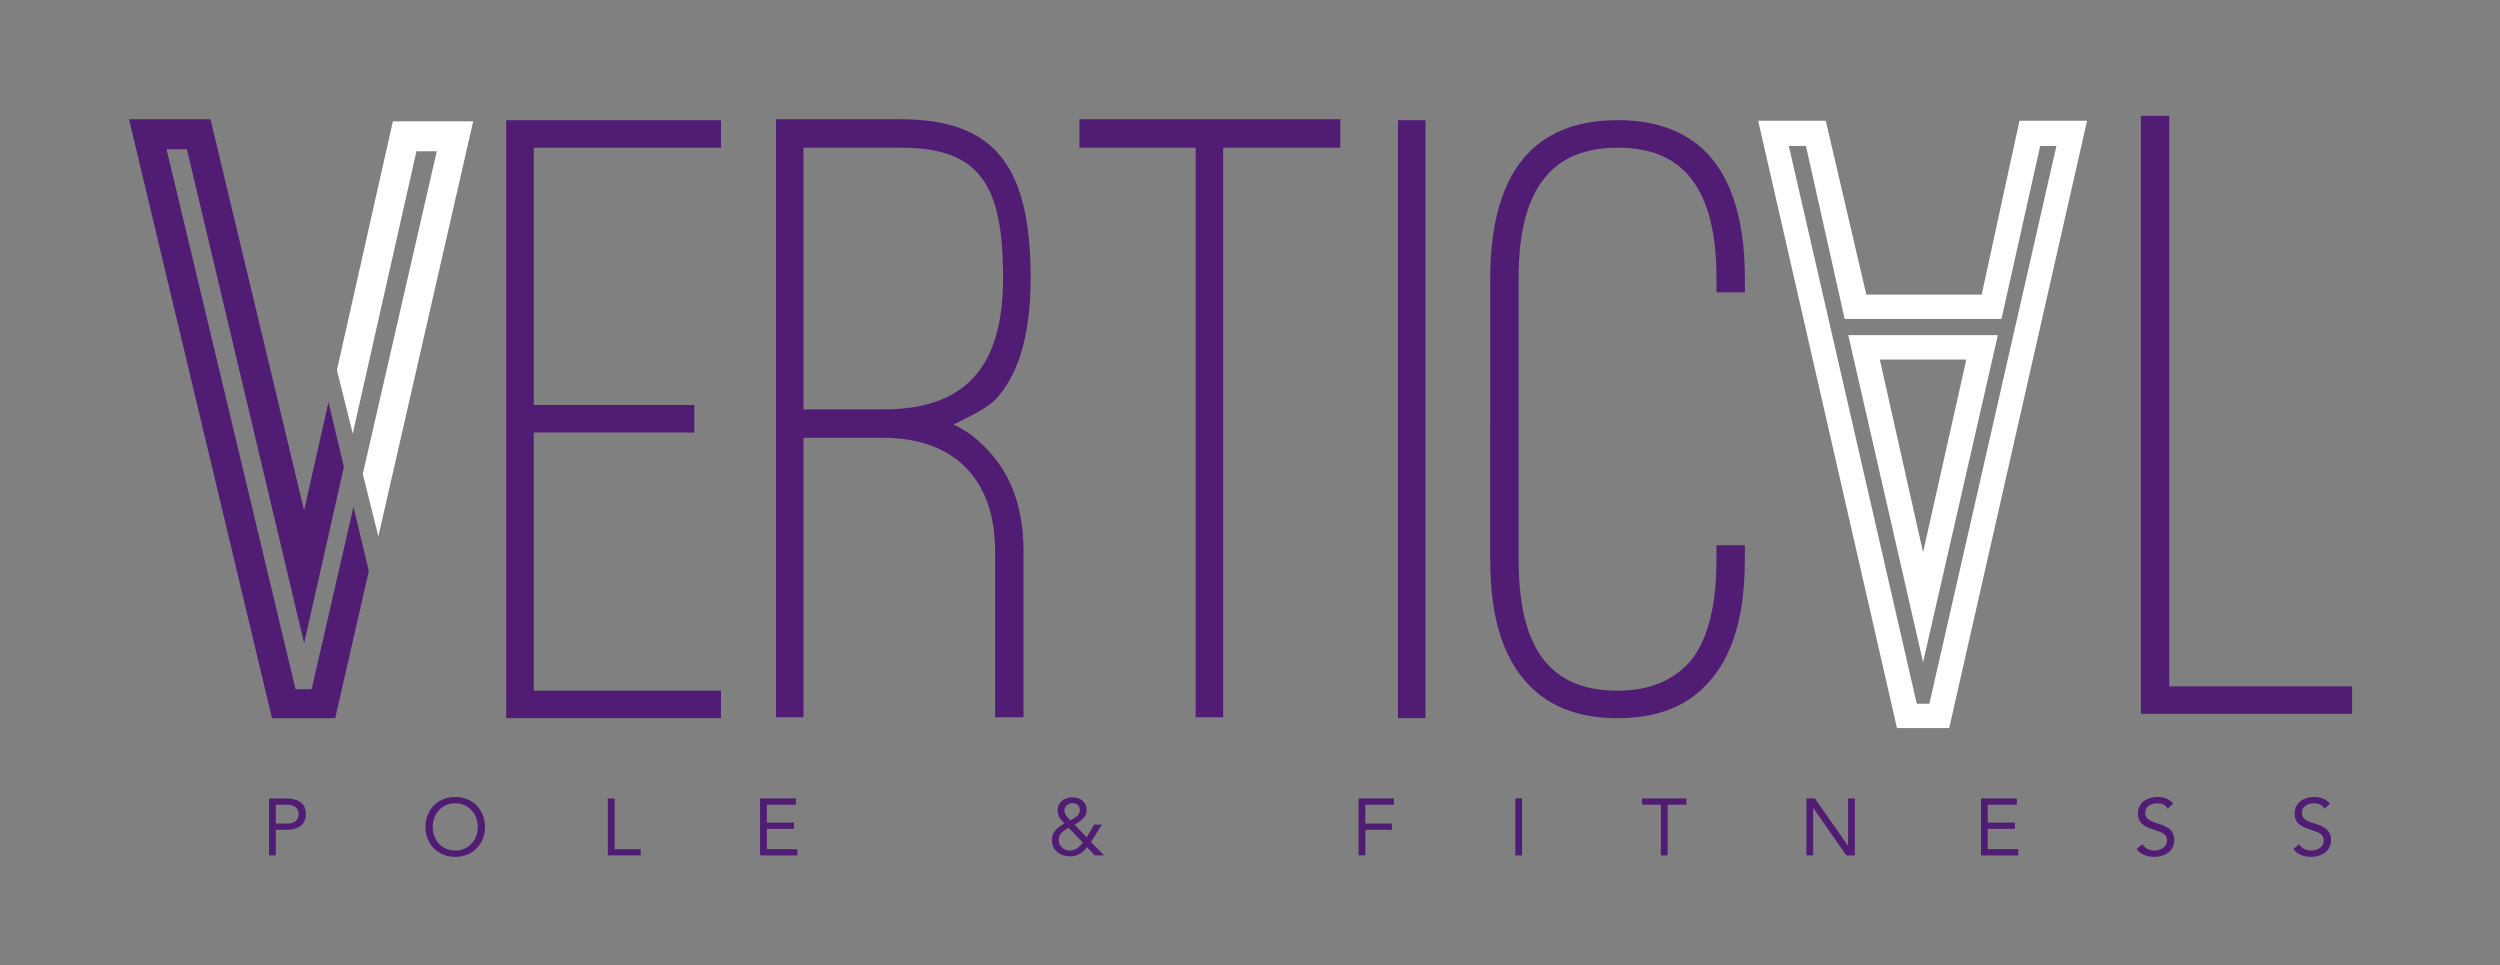 <?xml version="1.0" encoding="utf-8"?>
<!-- Generator: Adobe Illustrator 16.0.0, SVG Export Plug-In . SVG Version: 6.00 Build 0)  -->
<!DOCTYPE svg PUBLIC "-//W3C//DTD SVG 1.1//EN" "http://www.w3.org/Graphics/SVG/1.1/DTD/svg11.dtd">
<svg version="1.1" id="Layer_1" xmlns="http://www.w3.org/2000/svg" xmlns:xlink="http://www.w3.org/1999/xlink" x="0px" y="0px"
	 width="334.688px" height="129.211px" viewBox="0 0 334.688 129.211" enable-background="new 0 0 334.688 129.211"
	 xml:space="preserve">
<rect x="0" y="0" width="334.688" height="129.211" fill="#808080" stroke="none"/>
<g id="Layer_1_1_">
	<g>
		<g>
			<g>
				<path fill="#511C74" d="M96.521,16.089v3.682H71.455v34.448h21.501v3.682H71.455v34.564H96.52v3.68H67.773V16.089H96.521z"/>
			</g>
			<g>
				<path fill="#511C74" d="M137.024,96.027h-3.8V73.814c0-9.619-5.466-15.2-14.969-15.2h-10.69v37.413h-3.68V15.969h16.748
					c12.828,0,17.343,6.651,17.343,21.261c0,7.13-1.426,12.473-4.396,15.919c-1.308,1.543-4.04,2.73-5.939,3.682
					c1.543,0.71,2.85,1.663,4.037,2.85c3.563,3.446,5.346,8.078,5.346,14.133V96.027z M107.565,54.81h10.69
					c10.573,0,16.036-5.226,16.036-17.579c0-12.471-3.088-17.459-13.658-17.459h-13.068V54.81z"/>
			</g>
			<g>
				<path fill="#511C74" d="M144.507,15.969h34.925v3.802h-15.68v76.256h-3.685V19.771h-15.561L144.507,15.969L144.507,15.969z"/>
			</g>
			<g>
				<path fill="#511C74" d="M190.836,96.145h-3.684V16.089h3.684V96.145z"/>
			</g>
			<g>
				<path fill="#511C74" d="M199.505,37.23c0-8.671,2.256-14.133,5.582-17.223c3.327-3.089,7.604-3.919,11.522-3.919
					c3.8,0,8.078,0.83,11.404,3.919c3.325,3.089,5.582,8.552,5.582,17.223v1.902h-3.801V37.23c0-12.234-4.633-17.459-13.186-17.459
					c-8.672,0-13.305,5.226-13.305,17.459v37.654c0,12.236,4.396,17.581,13.305,17.581c4.277,0,7.604-1.426,9.858-4.156
					c2.257-2.969,3.326-7.365,3.326-13.425v-1.897h3.8v1.897c0,8.911-2.256,14.017-5.582,17.226s-7.604,4.035-11.402,4.035
					c-3.92,0-8.196-0.828-11.523-4.035c-3.326-3.209-5.582-8.314-5.582-17.226L199.505,37.23L199.505,37.23z"/>
			</g>
		</g>
		<g>
			<g>
				<path fill="#FFFFFF" d="M253.956,97.467l-18.582-81.308h9.05l5.43,23.283h15.441l5.064-23.283h9.048L260.95,97.467H253.956z
					 M267.949,42.698h-20.995l-5.187-23.164h-2.291l17.131,74.676h1.688l17.01-74.676h-2.171L267.949,42.698z M247.438,44.87h20.029
					l-10.016,43.789L247.438,44.87z M263.242,48.128h-11.581l5.79,25.813L263.242,48.128z"/>
			</g>
		</g>
		<g>
			<g>
				<path fill="#511C74" d="M314.881,95.563h-28.271V15.505h3.802v76.374h24.47V95.563z"/>
			</g>
		</g>
		<g>
			<g>
				<g>
					<polygon fill="#FFFFFF" points="55.752,20.252 58.474,20.252 48.567,63.446 50.652,71.811 63.35,16.241 52.597,16.241 
						45.104,49.546 47.224,58.046 					"/>
				</g>
			</g>
			<g>
				<g>
					<polygon fill="#511C74" points="41.719,92.273 39.566,92.273 22.295,19.983 25.021,19.983 40.714,86.113 46.042,62.503 
						43.976,53.837 40.714,68.33 28.175,15.969 17.276,15.969 36.414,96.145 44.875,96.145 49.373,76.46 47.321,67.855 					"/>
				</g>
			</g>
		</g>
		<g enable-background="new    ">
			<path fill="#511C74" d="M36.02,106.892h2.262c1.4,0,2.671,0.495,2.671,2.09c0,1.67-1.422,2.111-2.499,2.111h-1.53v3.426H36.02
				V106.892z M36.924,110.253h1.53c0.905,0,1.529-0.41,1.529-1.261s-0.625-1.261-1.529-1.261h-1.53V110.253z"/>
			<path fill="#511C74" d="M56.958,110.705c0-2.306,1.67-4.008,3.986-4.008s3.986,1.702,3.986,4.008s-1.67,4.008-3.986,4.008
				S56.958,113.011,56.958,110.705z M63.96,110.705c0-1.756-1.229-3.167-3.017-3.167s-3.016,1.411-3.016,3.167
				s1.228,3.167,3.016,3.167S63.96,112.461,63.96,110.705z"/>
			<path fill="#511C74" d="M81.376,106.892h0.905v6.787h3.49v0.84h-4.396V106.892z"/>
			<path fill="#511C74" d="M101.755,106.892h4.794v0.84h-3.889v2.392h3.63v0.841h-3.63v2.715h4.083v0.84h-4.988V106.892z"/>
			<path fill="#511C74" d="M145.529,113.42c-0.614,0.775-1.271,1.228-2.284,1.228c-1.293,0-2.424-0.808-2.424-2.176
				c0-1.077,0.775-1.788,1.691-2.208c-0.496-0.507-0.916-1.034-0.916-1.767c0-1.132,0.916-1.746,1.972-1.746
				c1.034,0,1.907,0.571,1.907,1.691c0,0.959-0.851,1.541-1.616,1.939l1.616,1.713l1.023-1.713h1.023l-1.465,2.349l1.745,1.788
				h-1.239L145.529,113.42z M143.073,110.813c-0.646,0.355-1.347,0.809-1.347,1.627s0.689,1.433,1.487,1.433
				c0.786,0,1.282-0.495,1.767-1.056L143.073,110.813z M143.299,109.832c0.571-0.312,1.271-0.657,1.271-1.411
				c0-0.56-0.441-0.894-0.969-0.894c-0.604,0-1.099,0.398-1.099,1.023c0,0.409,0.27,0.732,0.528,1.002L143.299,109.832z"/>
			<path fill="#511C74" d="M181.881,106.892h4.729v0.84h-3.824v2.521h3.555v0.84h-3.555v3.426h-0.905V106.892z"/>
			<path fill="#511C74" d="M202.863,106.892h0.904v7.627h-0.904V106.892z"/>
			<path fill="#511C74" d="M225.773,107.731h-2.52v6.787h-0.906v-6.787h-2.52v-0.84h5.945V107.731z"/>
			<path fill="#511C74" d="M241.833,106.892h1.142l4.417,6.334h0.021v-6.334h0.905v7.627h-1.143l-4.416-6.334h-0.021v6.334h-0.905
				V106.892z"/>
			<path fill="#511C74" d="M265.206,106.892H270v0.84h-3.889v2.392h3.631v0.841h-3.631v2.715h4.082v0.84h-4.987V106.892z"/>
			<path fill="#511C74" d="M290.206,108.238c-0.302-0.485-0.84-0.7-1.39-0.7c-0.797,0-1.627,0.377-1.627,1.281
				c0,0.701,0.389,1.013,1.605,1.401c1.186,0.377,2.284,0.765,2.284,2.262c0,1.519-1.304,2.23-2.683,2.23
				c-0.883,0-1.832-0.291-2.349-1.056l0.776-0.636c0.322,0.56,0.969,0.851,1.626,0.851c0.776,0,1.659-0.452,1.659-1.325
				c0-0.937-0.636-1.099-1.993-1.551c-1.077-0.355-1.896-0.83-1.896-2.101c0-1.466,1.26-2.198,2.596-2.198
				c0.852,0,1.573,0.237,2.133,0.895L290.206,108.238z"/>
			<path fill="#511C74" d="M311.188,108.238c-0.302-0.485-0.841-0.7-1.39-0.7c-0.797,0-1.627,0.377-1.627,1.281
				c0,0.701,0.388,1.013,1.605,1.401c1.185,0.377,2.283,0.765,2.283,2.262c0,1.519-1.303,2.23-2.682,2.23
				c-0.884,0-1.832-0.291-2.35-1.056l0.776-0.636c0.323,0.56,0.97,0.851,1.626,0.851c0.776,0,1.66-0.452,1.66-1.325
				c0-0.937-0.637-1.099-1.994-1.551c-1.076-0.355-1.896-0.83-1.896-2.101c0-1.466,1.261-2.198,2.597-2.198
				c0.851,0,1.572,0.237,2.133,0.895L311.188,108.238z"/>
		</g>
	</g>
</g>
<g id="Layer_2">
</g>
</svg>
